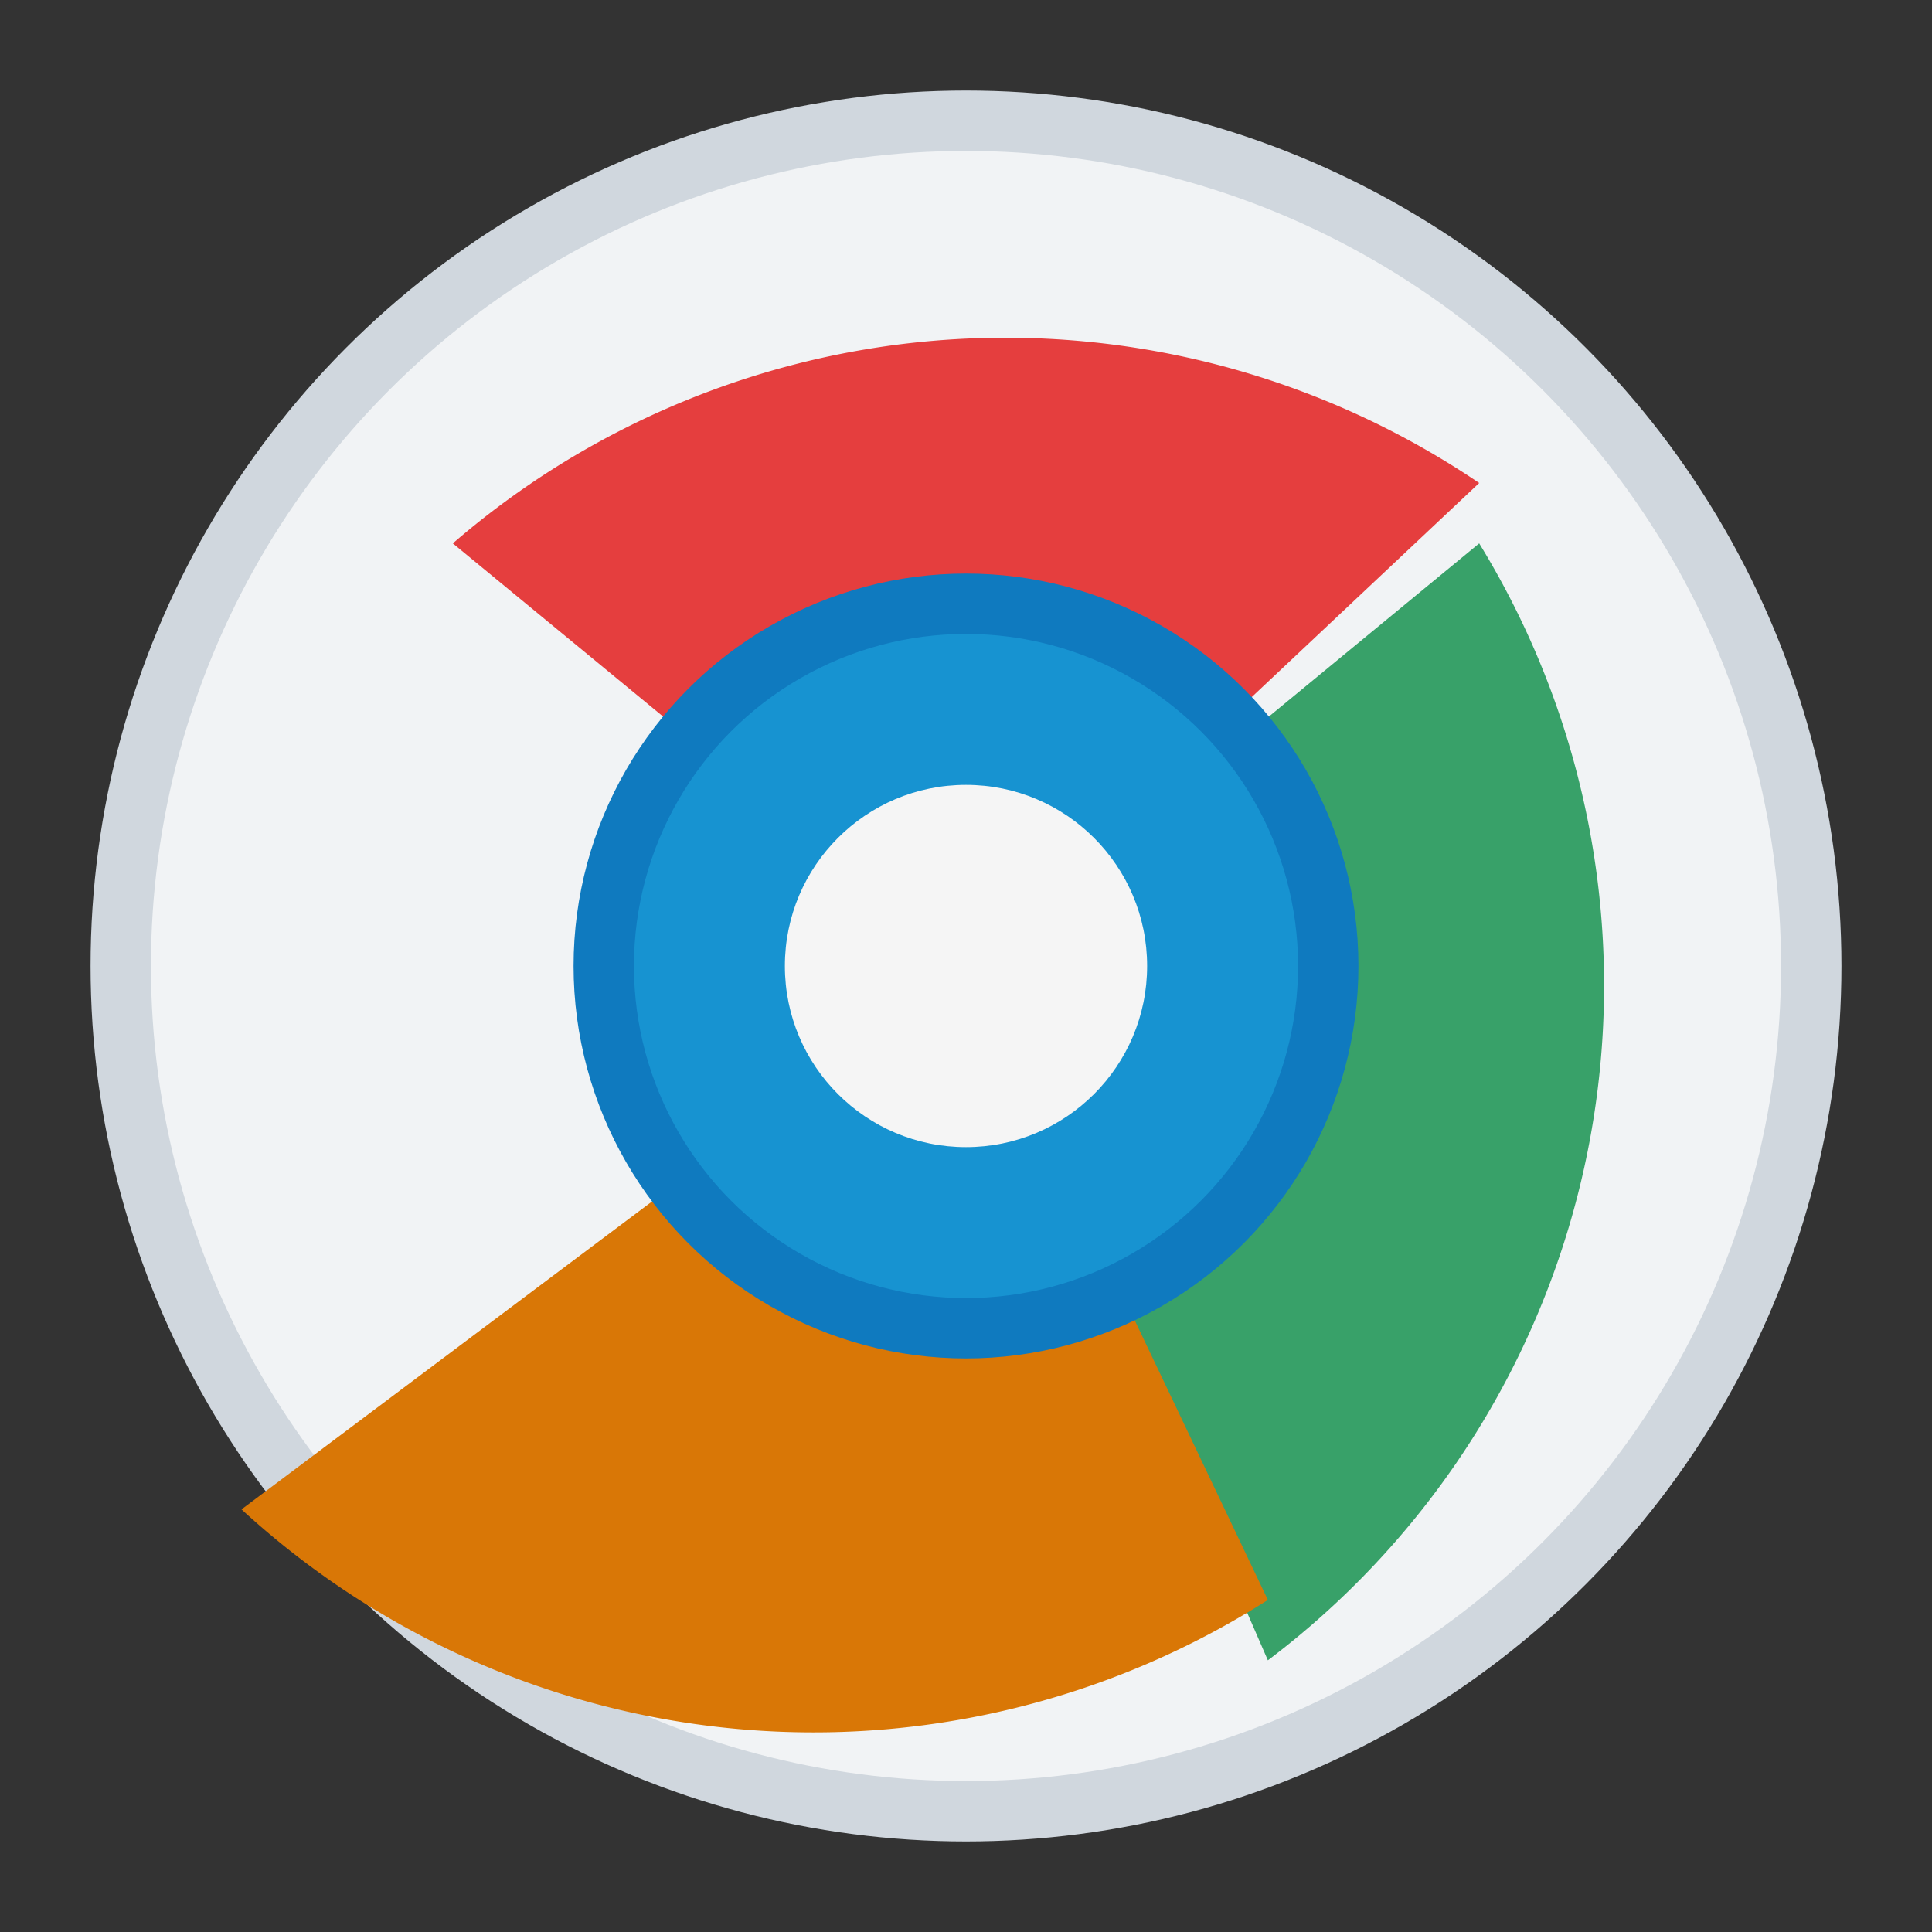 <svg xmlns="http://www.w3.org/2000/svg" viewBox="0 0 128 128" role="img" aria-labelledby="title">
  <rect x="0" y="0" width="128" height="128" fill="#333333" stroke="none"/>
  <title>Browser icon</title>
  <circle cx="64" cy="64" r="56" fill="#f1f3f5" stroke="#d0d7de" stroke-width="4" />
  <path d="M64 64L30 36a56 56 0 0 1 68-4z" fill="#e53e3e" />
  <path d="M64 64l34-28a56 56 0 0 1-14 74z" fill="#38a169" />
  <path d="M64 64l20 42a56 56 0 0 1-68-6z" fill="#d97706" />
  <circle cx="64" cy="64" r="24" fill="#1793d1" stroke="#0f7abf" stroke-width="4" />
  <circle cx="64" cy="64" r="12" fill="#f5f5f5" />
</svg>
